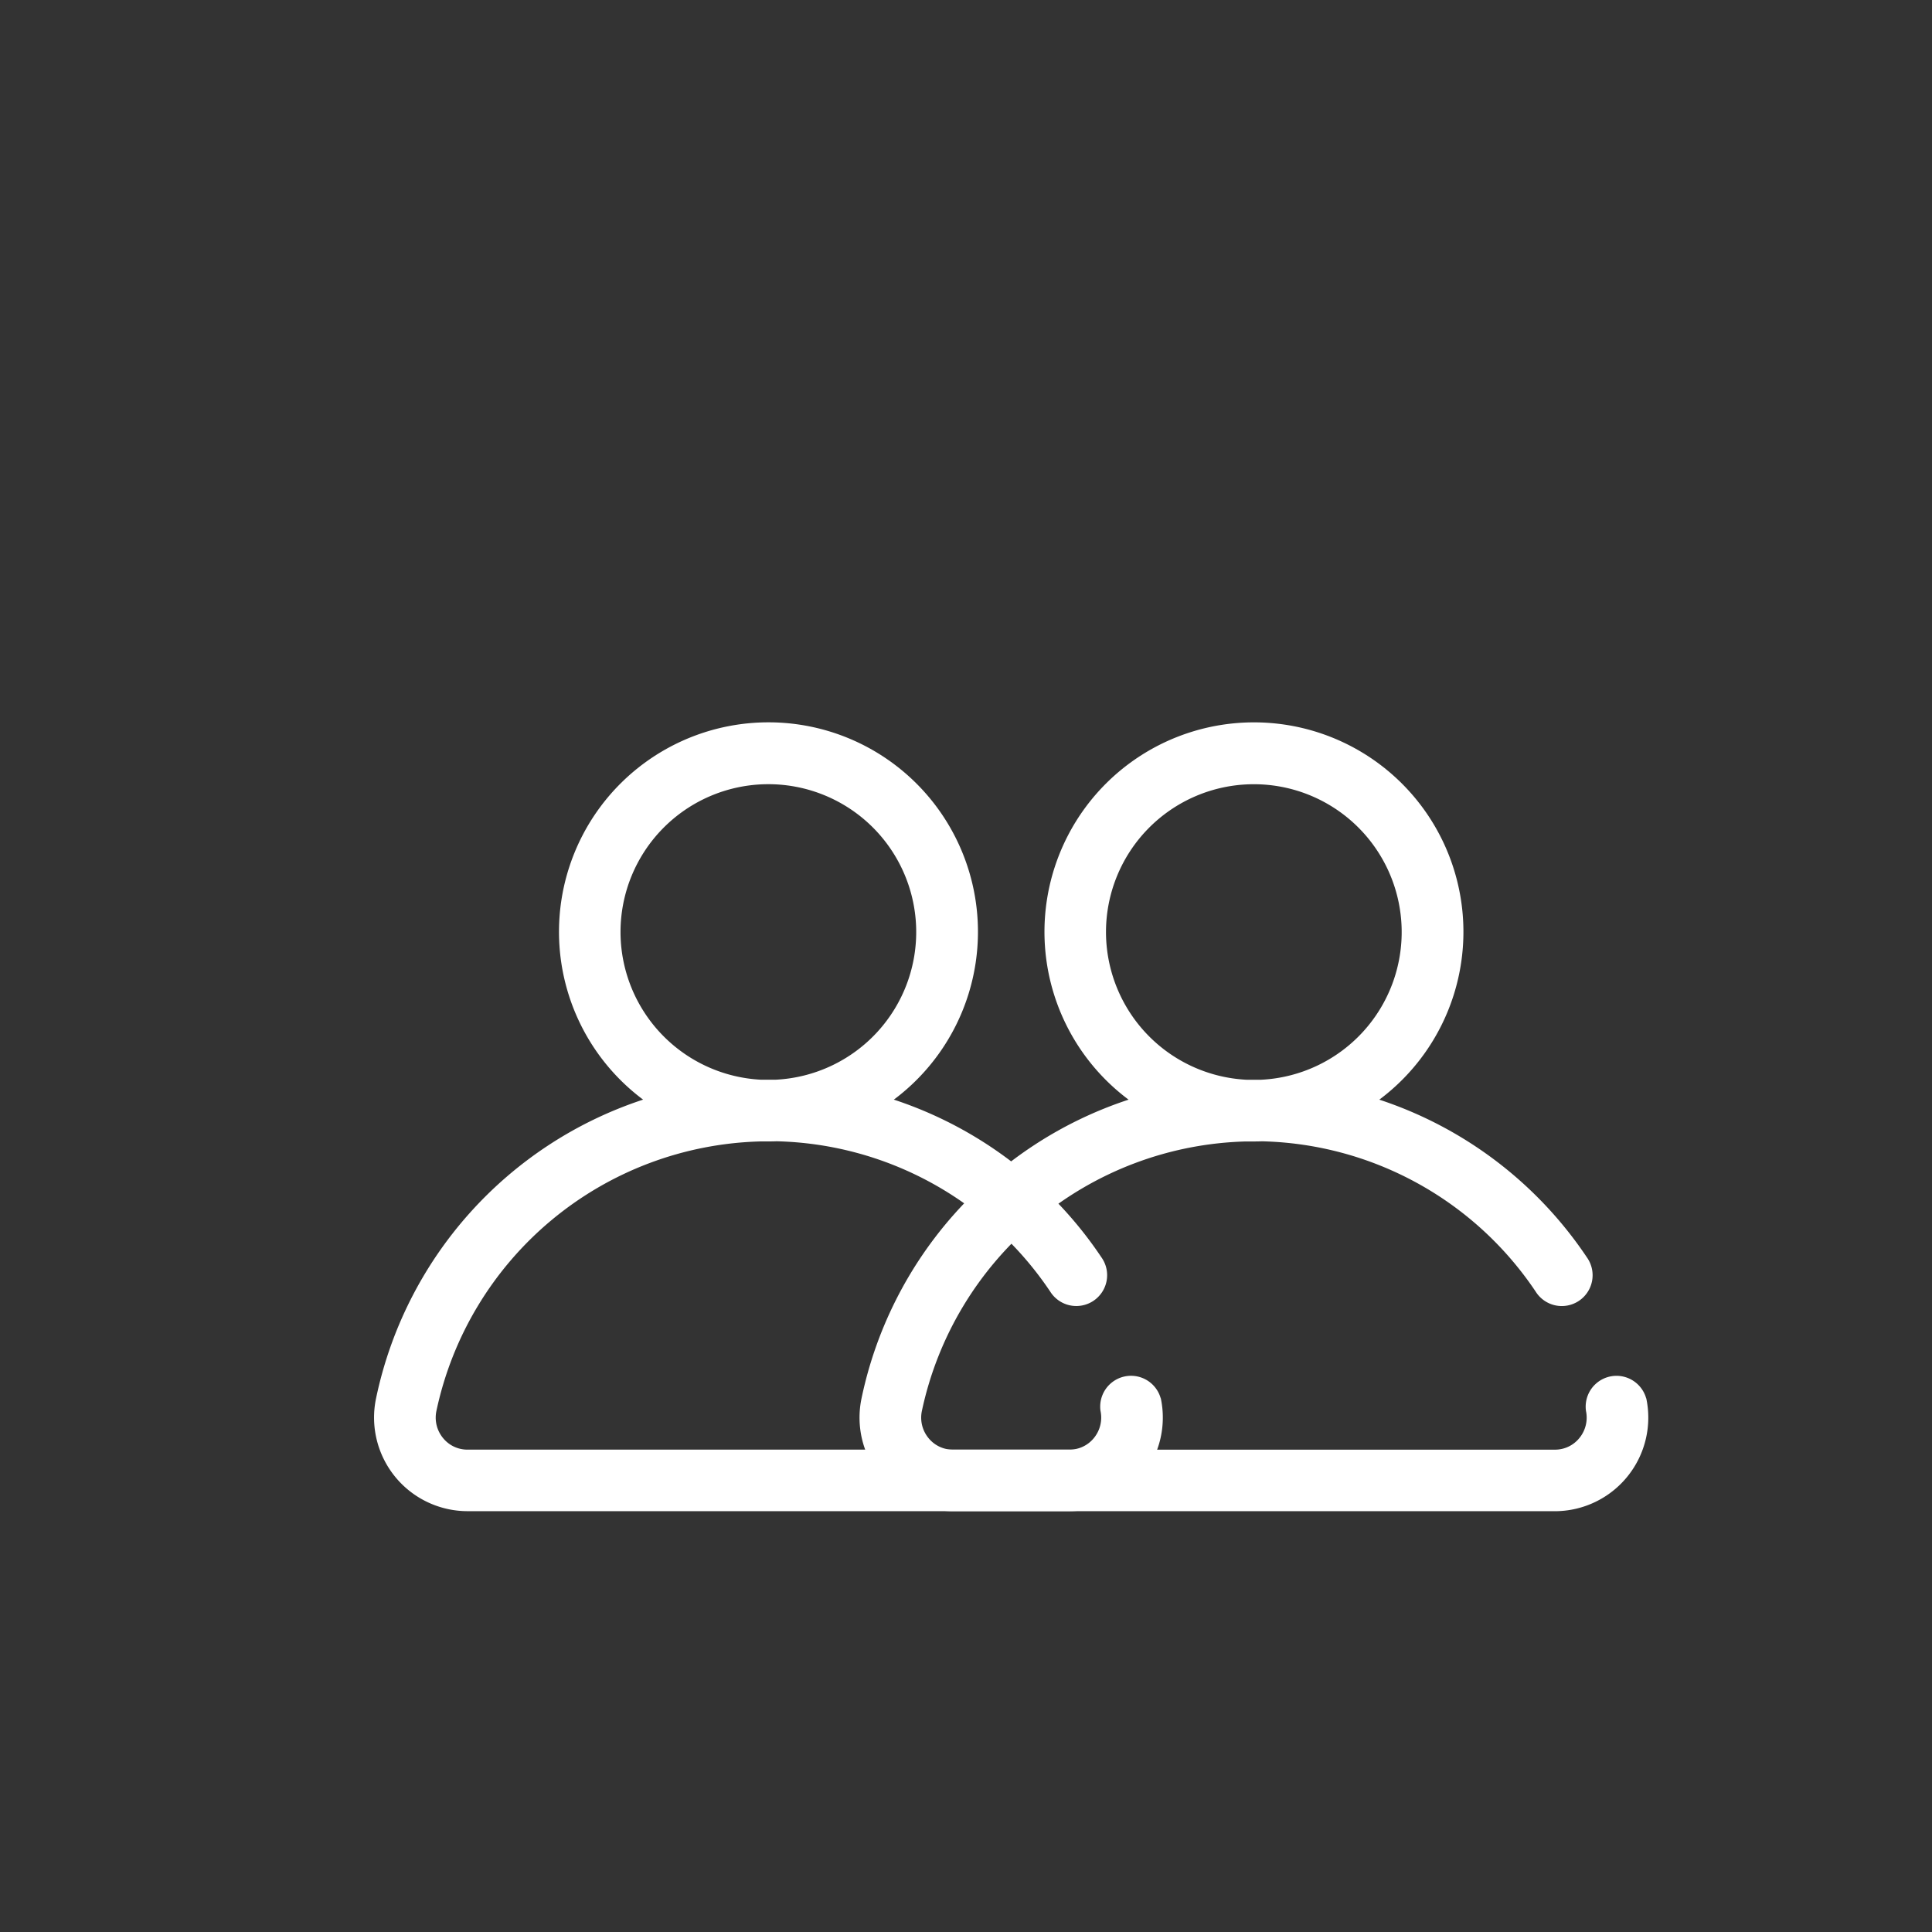 <svg xmlns="http://www.w3.org/2000/svg" width="61" height="61" viewBox="0 0 61 61"><rect x="0" y="0" width="61" height="61" fill="#333333" stroke="none"/><defs><style>.a{fill:none;}.b{fill:#fff;}</style></defs><g transform="translate(0 0.201)"><rect class="a" width="61" height="61" transform="translate(0 -0.201)"/></g><g transform="translate(11.811 22.813)"><g transform="translate(0)"><path class="b" d="M24.836,21.335a.973.973,0,0,0-1.9.4,1.016,1.016,0,0,1-.206.852.988.988,0,0,1-.778.37h-19a.988.988,0,0,1-.778-.37,1.016,1.016,0,0,1-.206-.852,10.746,10.746,0,0,1,10.224-8.509q.128,0,.258,0t.259-.005a10.7,10.7,0,0,1,8.641,4.749.973.973,0,1,0,1.616-1.083,12.651,12.651,0,0,0-6.555-4.981,6.614,6.614,0,1,0-7.917,0A12.65,12.65,0,0,0,.063,21.335,2.955,2.955,0,0,0,2.952,24.9h19a2.955,2.955,0,0,0,2.888-3.563ZM7.781,6.614a4.668,4.668,0,1,1,4.9,4.663l-.236,0-.235,0A4.674,4.674,0,0,1,7.781,6.614Z" transform="translate(0)"/></g></g><g transform="translate(27.139 22.814)"><g transform="translate(0)"><path class="b" d="M24.836,21.335a.973.973,0,0,0-1.9.4,1.016,1.016,0,0,1-.206.852.988.988,0,0,1-.778.37h-19a.988.988,0,0,1-.778-.37,1.016,1.016,0,0,1-.206-.852,10.746,10.746,0,0,1,10.224-8.509q.128,0,.258,0t.259-.005a10.7,10.7,0,0,1,8.641,4.749.973.973,0,1,0,1.616-1.083,12.651,12.651,0,0,0-6.555-4.981,6.614,6.614,0,1,0-7.917,0A12.65,12.65,0,0,0,.063,21.335,2.955,2.955,0,0,0,2.952,24.9h19a2.955,2.955,0,0,0,2.888-3.563ZM7.781,6.614a4.668,4.668,0,1,1,4.9,4.663l-.236,0-.235,0A4.674,4.674,0,0,1,7.781,6.614Z" transform="translate(0)"/></g></g></svg>